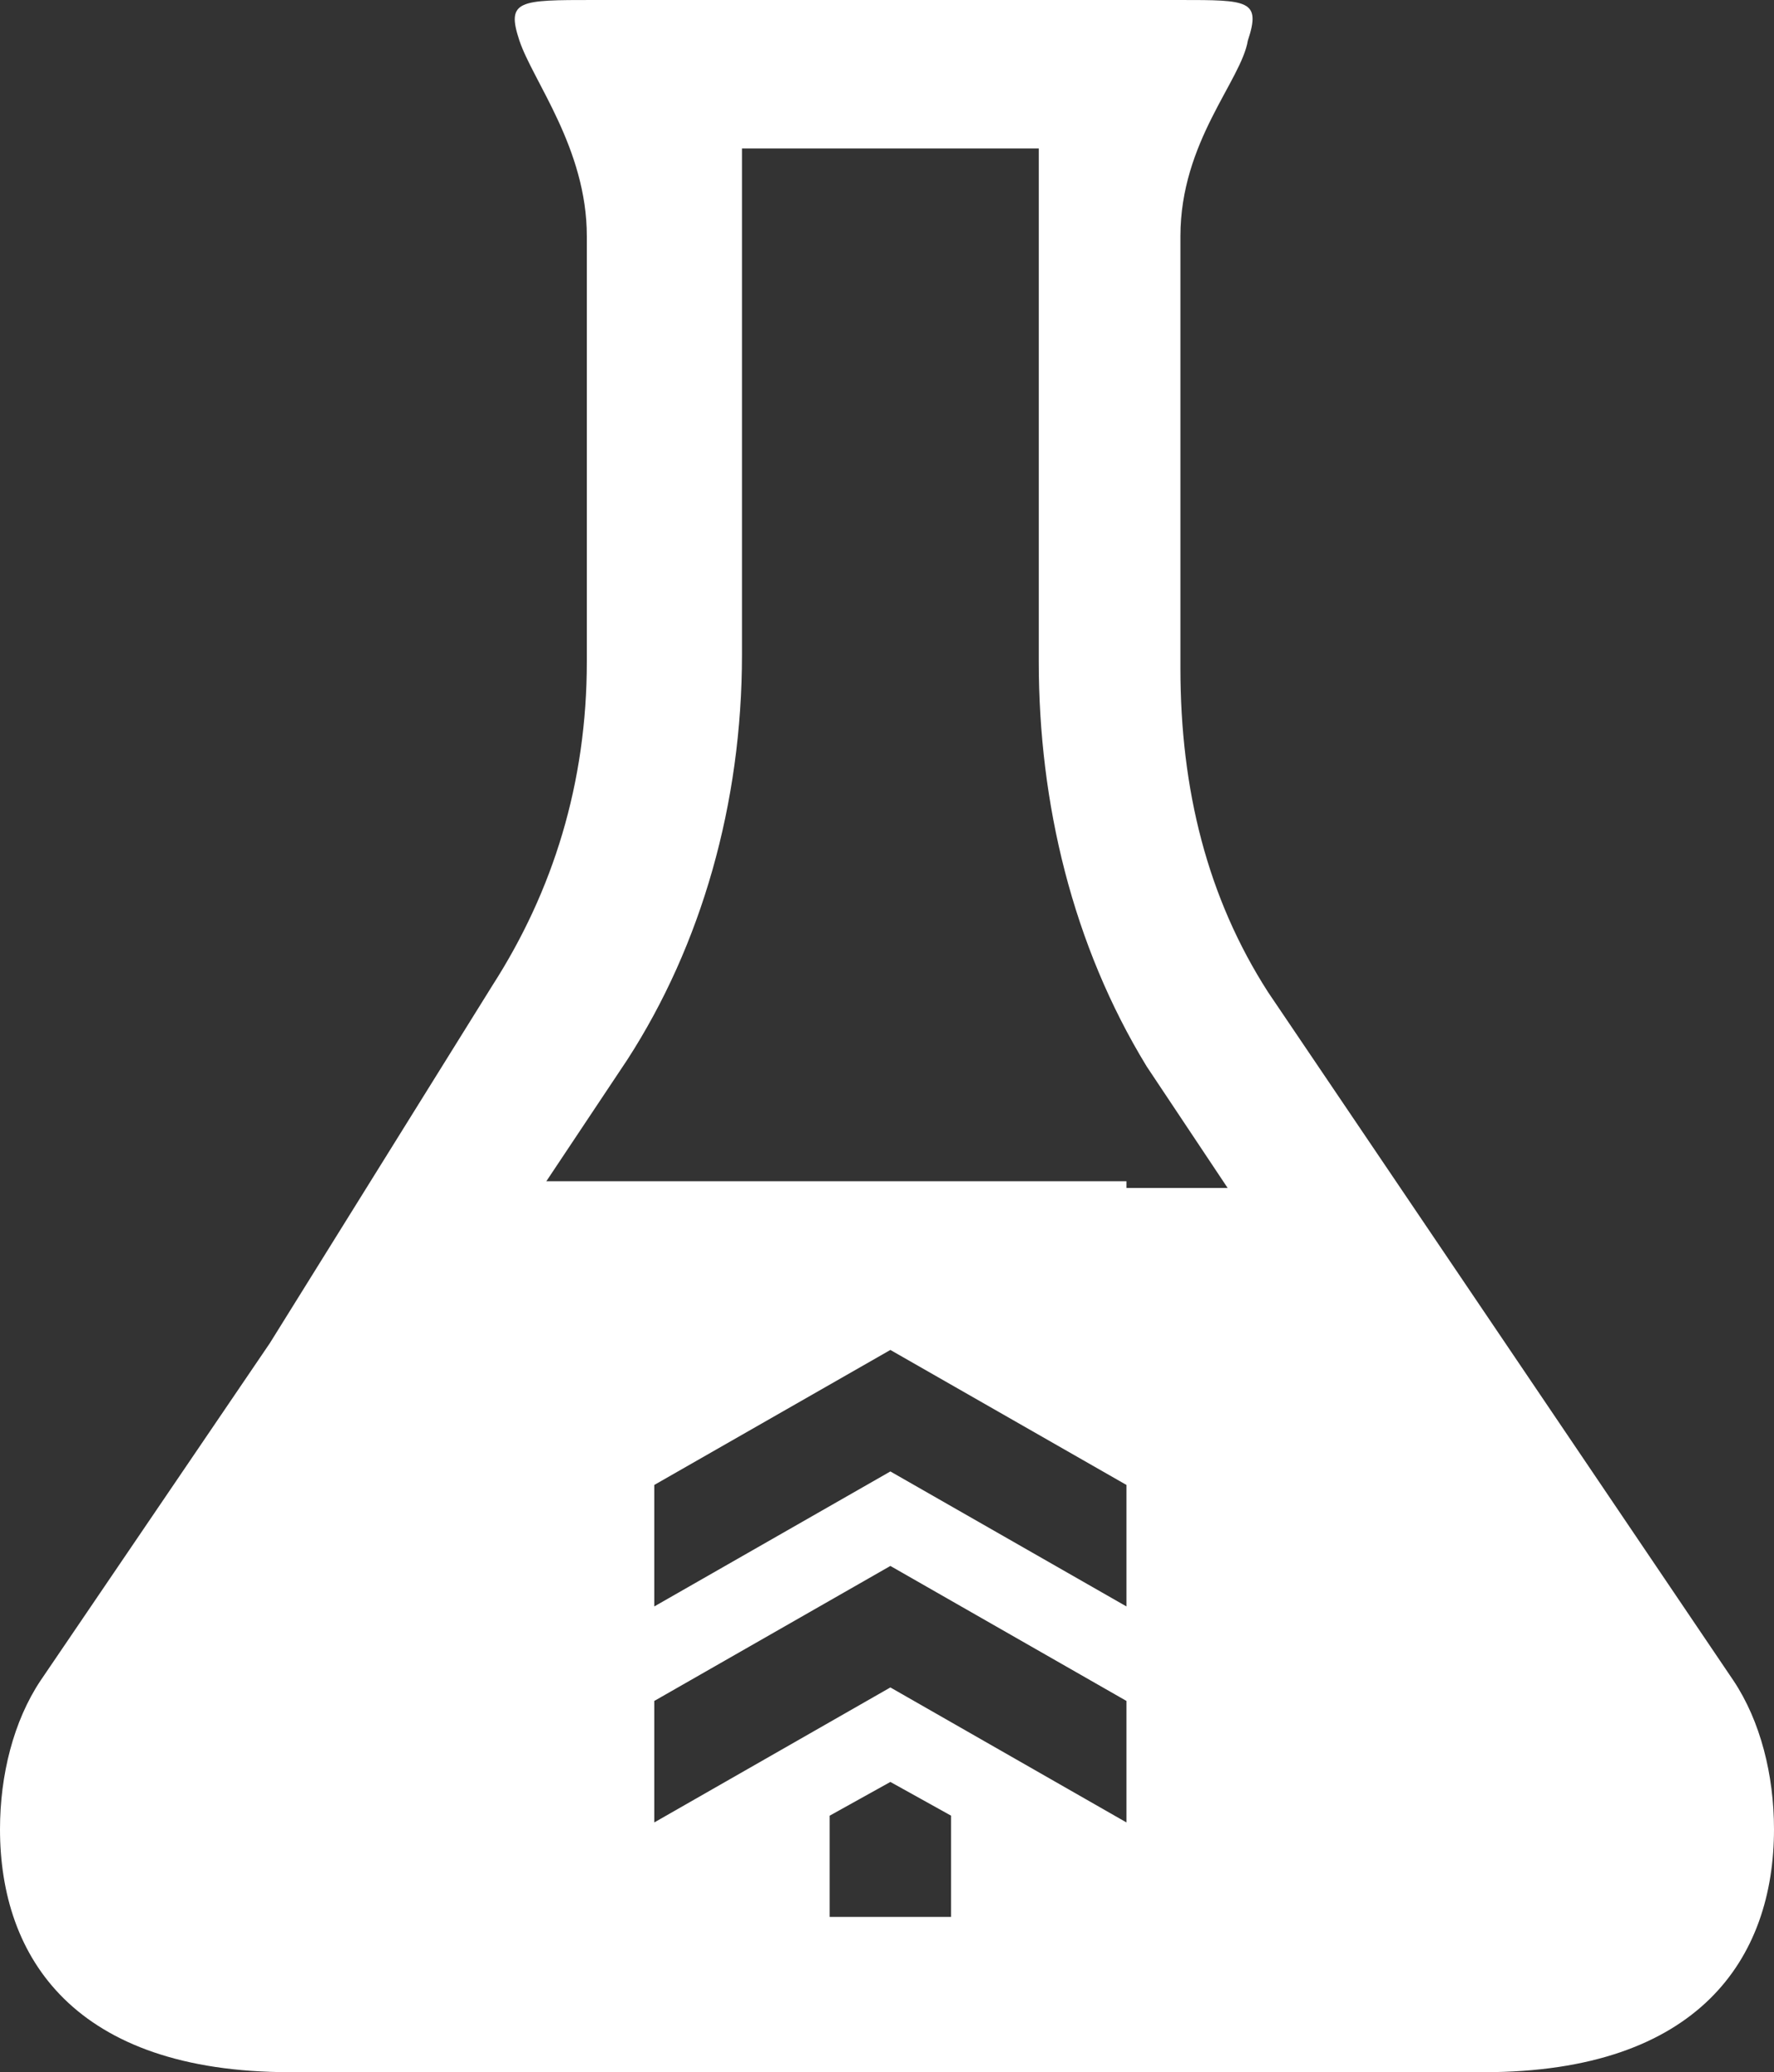 <!-- Generator: Adobe Illustrator 23.0.6, SVG Export Plug-In  -->
<svg version="1.1" xmlns="http://www.w3.org/2000/svg" xmlns:xlink="http://www.w3.org/1999/xlink" x="0px" y="0px" width="26.3px"
	 height="30.7px" viewBox="0 0 26.3 30.7" style="enable-background:new 0 0 26.3 30.7;" xml:space="preserve">
<rect x="0" y="0" width="26.3" height="30.7" fill="#333333" stroke="none"/>
<style type="text/css">
	.st0{fill:#FFFFFF;}
</style>
<defs>
</defs>
<path class="st0" d="M25.7,24.9l-6.9-10.2c-0.9-1.4-1.3-3-1.3-4.8c0,0,0-5,0-6.4s0.9-2.3,1-2.9c0.2-0.6,0-0.6-1-0.6H8.8
	C7.7,0,7.5,0,7.7,0.6c0.2,0.6,1,1.6,1,2.9s0,6.3,0,6.3c0,1.8-0.5,3.4-1.4,4.8L4,19.9l-3.4,5C0.2,25.5,0,26.3,0,27.1
	c0,1.9,1.1,3.6,4.3,3.6H22c3.2,0,4.3-1.7,4.3-3.6C26.3,26.3,26.1,25.5,25.7,24.9z M14.1,28.4h-1.8v-1.5l0.9-0.5l0.9,0.5V28.4z
	 M16.7,27l-3.5-2l-3.5,2v-1.8l3.5-2l3.5,2V27z M16.7,23.8l-3.5-2l-3.5,2V22l3.5-2l3.5,2V23.8z M16.7,17.5H9.6H8.1l1.2-1.8
	c1.1-1.7,1.7-3.8,1.7-6V2.2h4.4v7.6c0,2.1,0.5,4.2,1.6,6l1.2,1.8H16.7z"/>
</svg>
